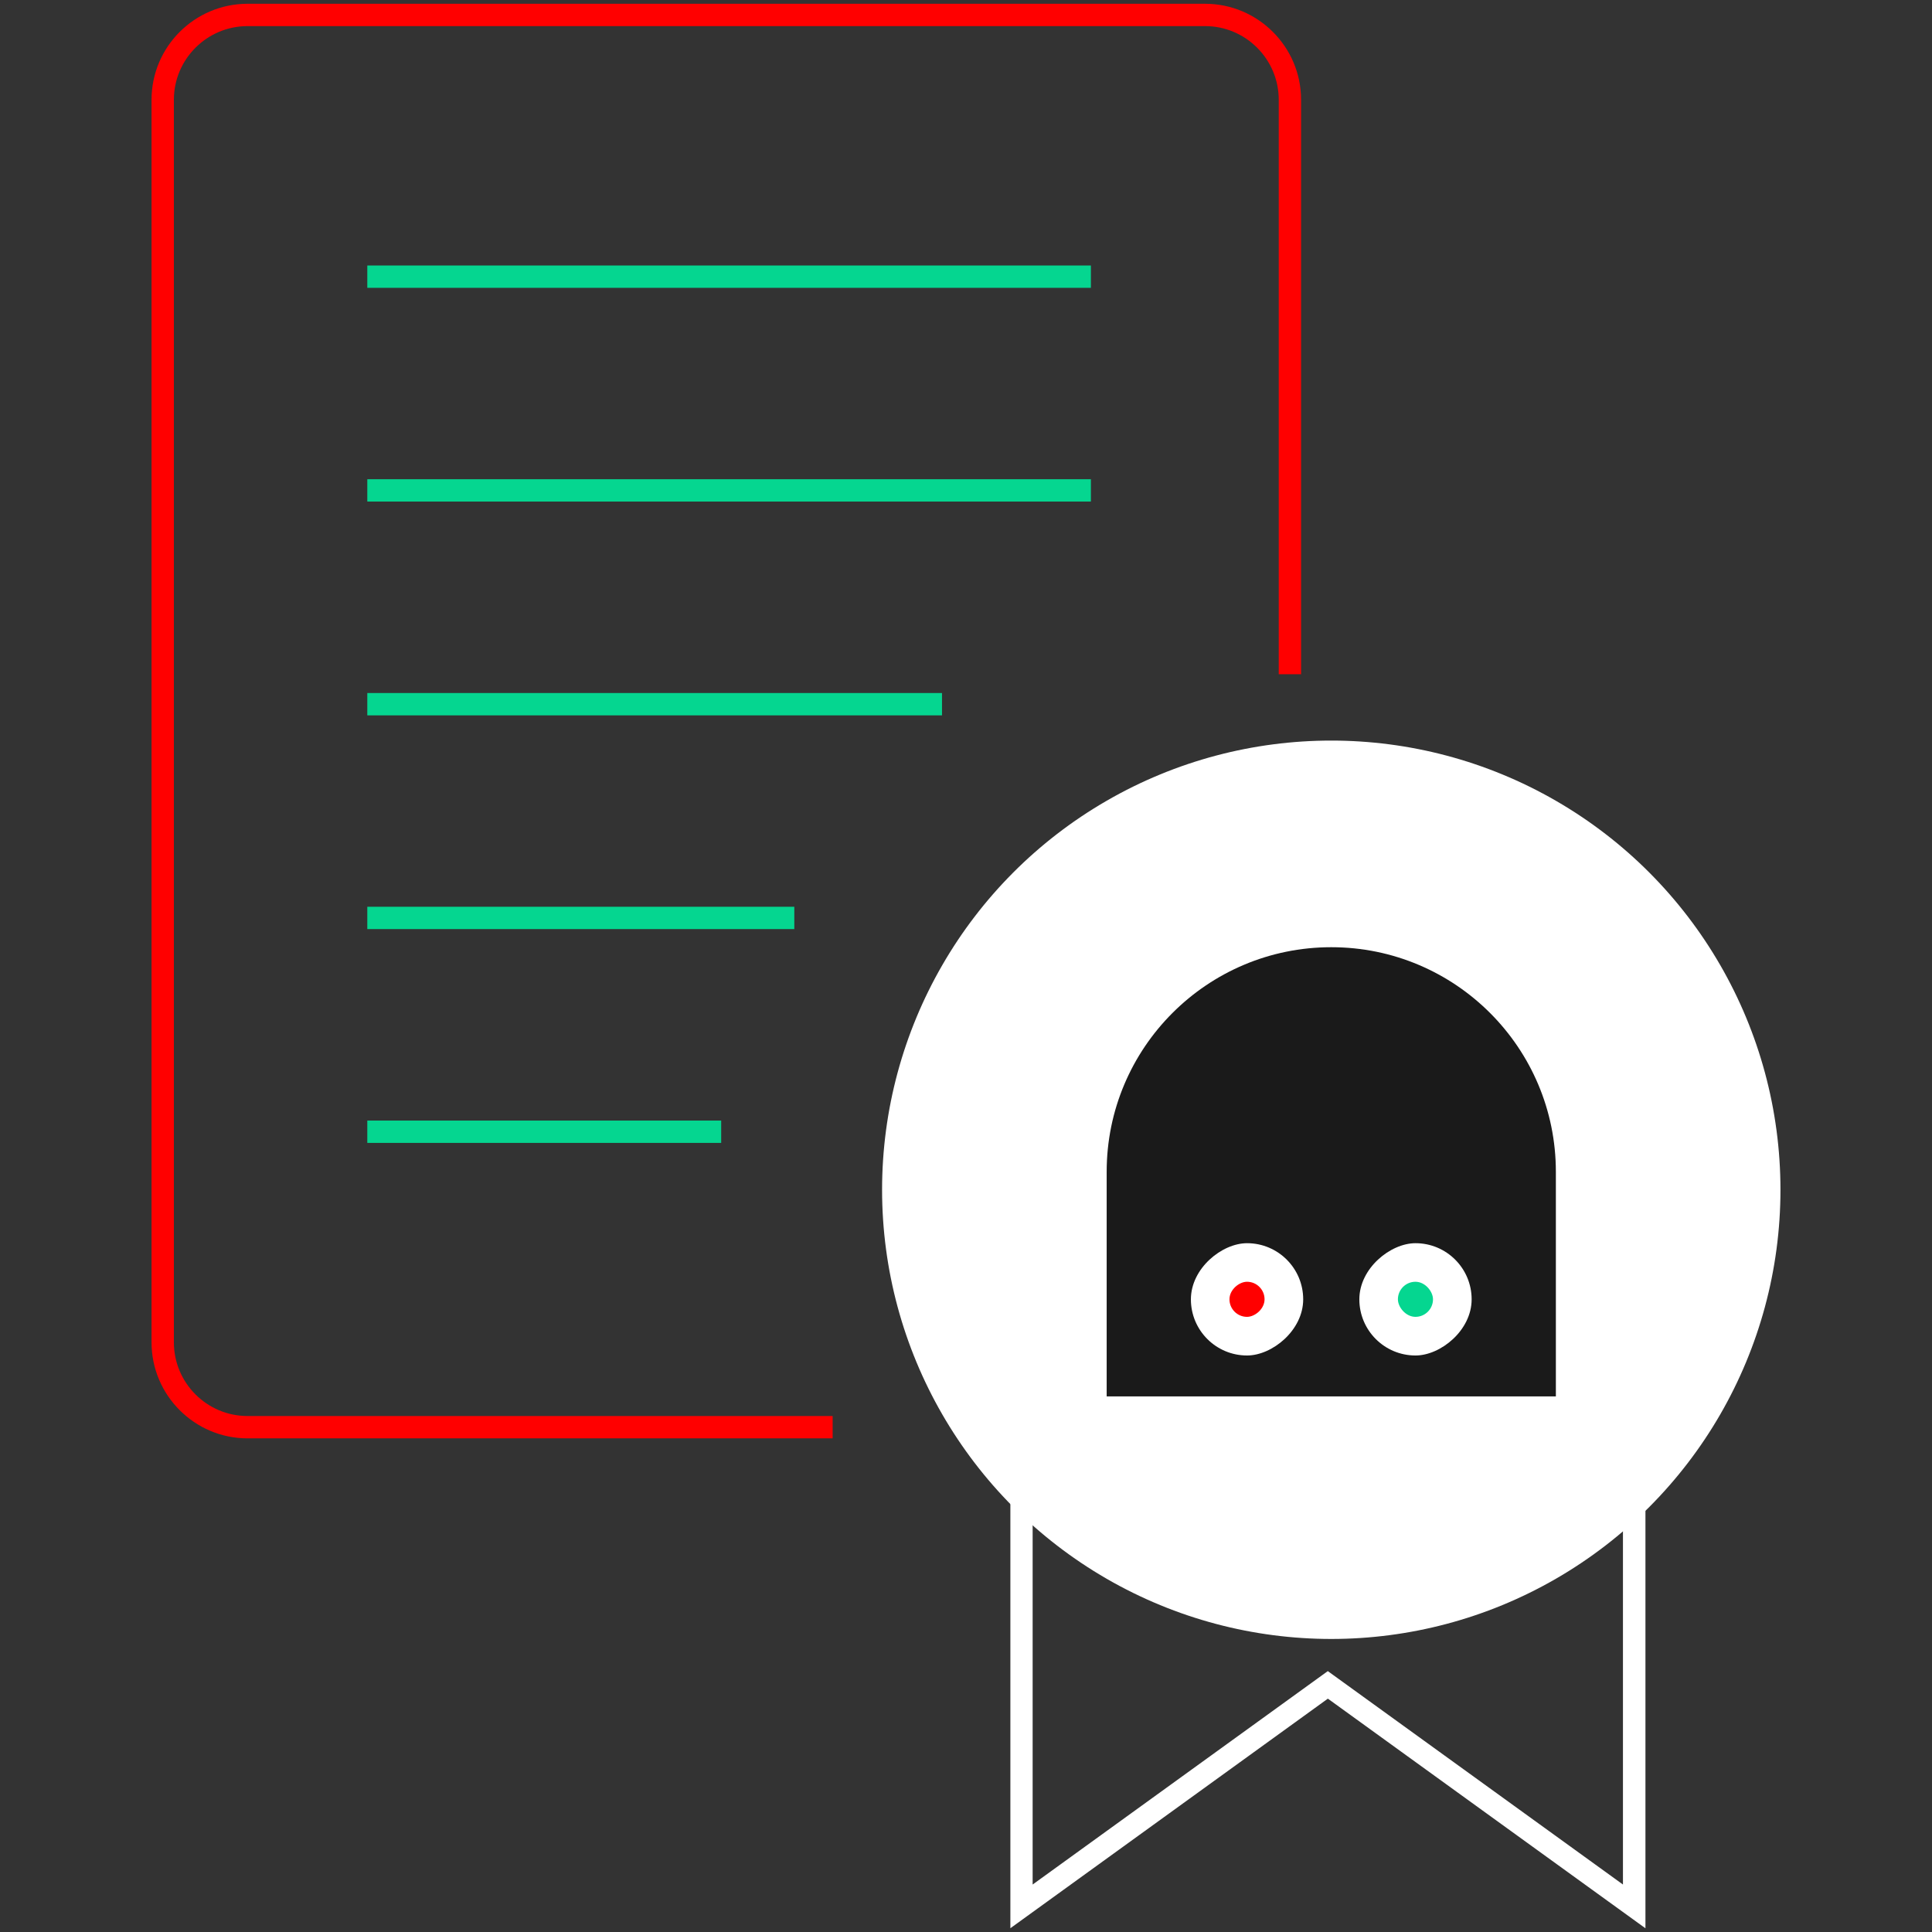 <?xml version="1.0" encoding="UTF-8"?>
<svg id="Layer_1" data-name="Layer 1" xmlns="http://www.w3.org/2000/svg" viewBox="0 0 256 256">
  <rect x="0" y="0" width="256" height="256" fill="#333333" stroke="none"/>
  <defs>
    <style>
      .cls-1 {
        fill: #fff;
      }

      .cls-2 {
        fill: #05d690;
      }

      .cls-3 {
        fill: red;
      }

      .cls-4 {
        fill: #1a1a1a;
      }
    </style>
  </defs>
  <path class="cls-3" d="M110.33,190.59H32.8c-7.01,0-12.72-5.71-12.72-12.72V13.22c0-7.02,5.71-12.72,12.72-12.72h126.88c7.01,0,12.72,5.71,12.72,12.72v76.12h-2.96V13.22c0-5.38-4.38-9.76-9.76-9.76H32.8c-5.38,0-9.76,4.38-9.76,9.76v164.65c0,5.38,4.38,9.76,9.76,9.76h77.53v2.96Z"/>
  <rect class="cls-2" x="48.67" y="35.18" width="95.88" height="2.96"/>
  <rect class="cls-2" x="48.67" y="91.83" width="76.15" height="2.96"/>
  <rect class="cls-2" x="48.67" y="63.5" width="95.88" height="2.96"/>
  <rect class="cls-2" x="48.67" y="120.15" width="56.58" height="2.96"/>
  <rect class="cls-2" x="48.67" y="148.48" width="46.89" height="2.96"/>
  <path class="cls-1" d="M218.02,255.5l-42.07-30.42-42.07,30.42v-85.56h84.15v85.56ZM136.83,172.9v76.81l39.11-28.28,39.11,28.28v-76.81h-78.23Z"/>
  <g>
    <circle class="cls-1" cx="176.4" cy="157.65" r="59.52"/>
    <g>
      <path class="cls-4" d="M176.4,125.51h0c-16.44,0-29.76,13.33-29.76,29.76h0v29.76h59.52v-29.76h0c0-16.44-13.33-29.76-29.76-29.76Z"/>
      <rect class="cls-1" x="180.12" y="164.72" width="14.88" height="14.88" rx="7.44" ry="7.44" transform="translate(359.72 -15.39) rotate(90)"/>
      <rect class="cls-1" x="157.8" y="164.72" width="14.88" height="14.88" rx="7.44" ry="7.44" transform="translate(337.4 6.93) rotate(90)"/>
      <rect class="cls-2" x="185.23" y="169.84" width="4.65" height="4.65" rx="2.33" ry="2.33"/>
      <rect class="cls-3" x="162.91" y="169.84" width="4.65" height="4.65" rx="2.33" ry="2.33" transform="translate(337.4 6.93) rotate(90)"/>
    </g>
  </g>
</svg>